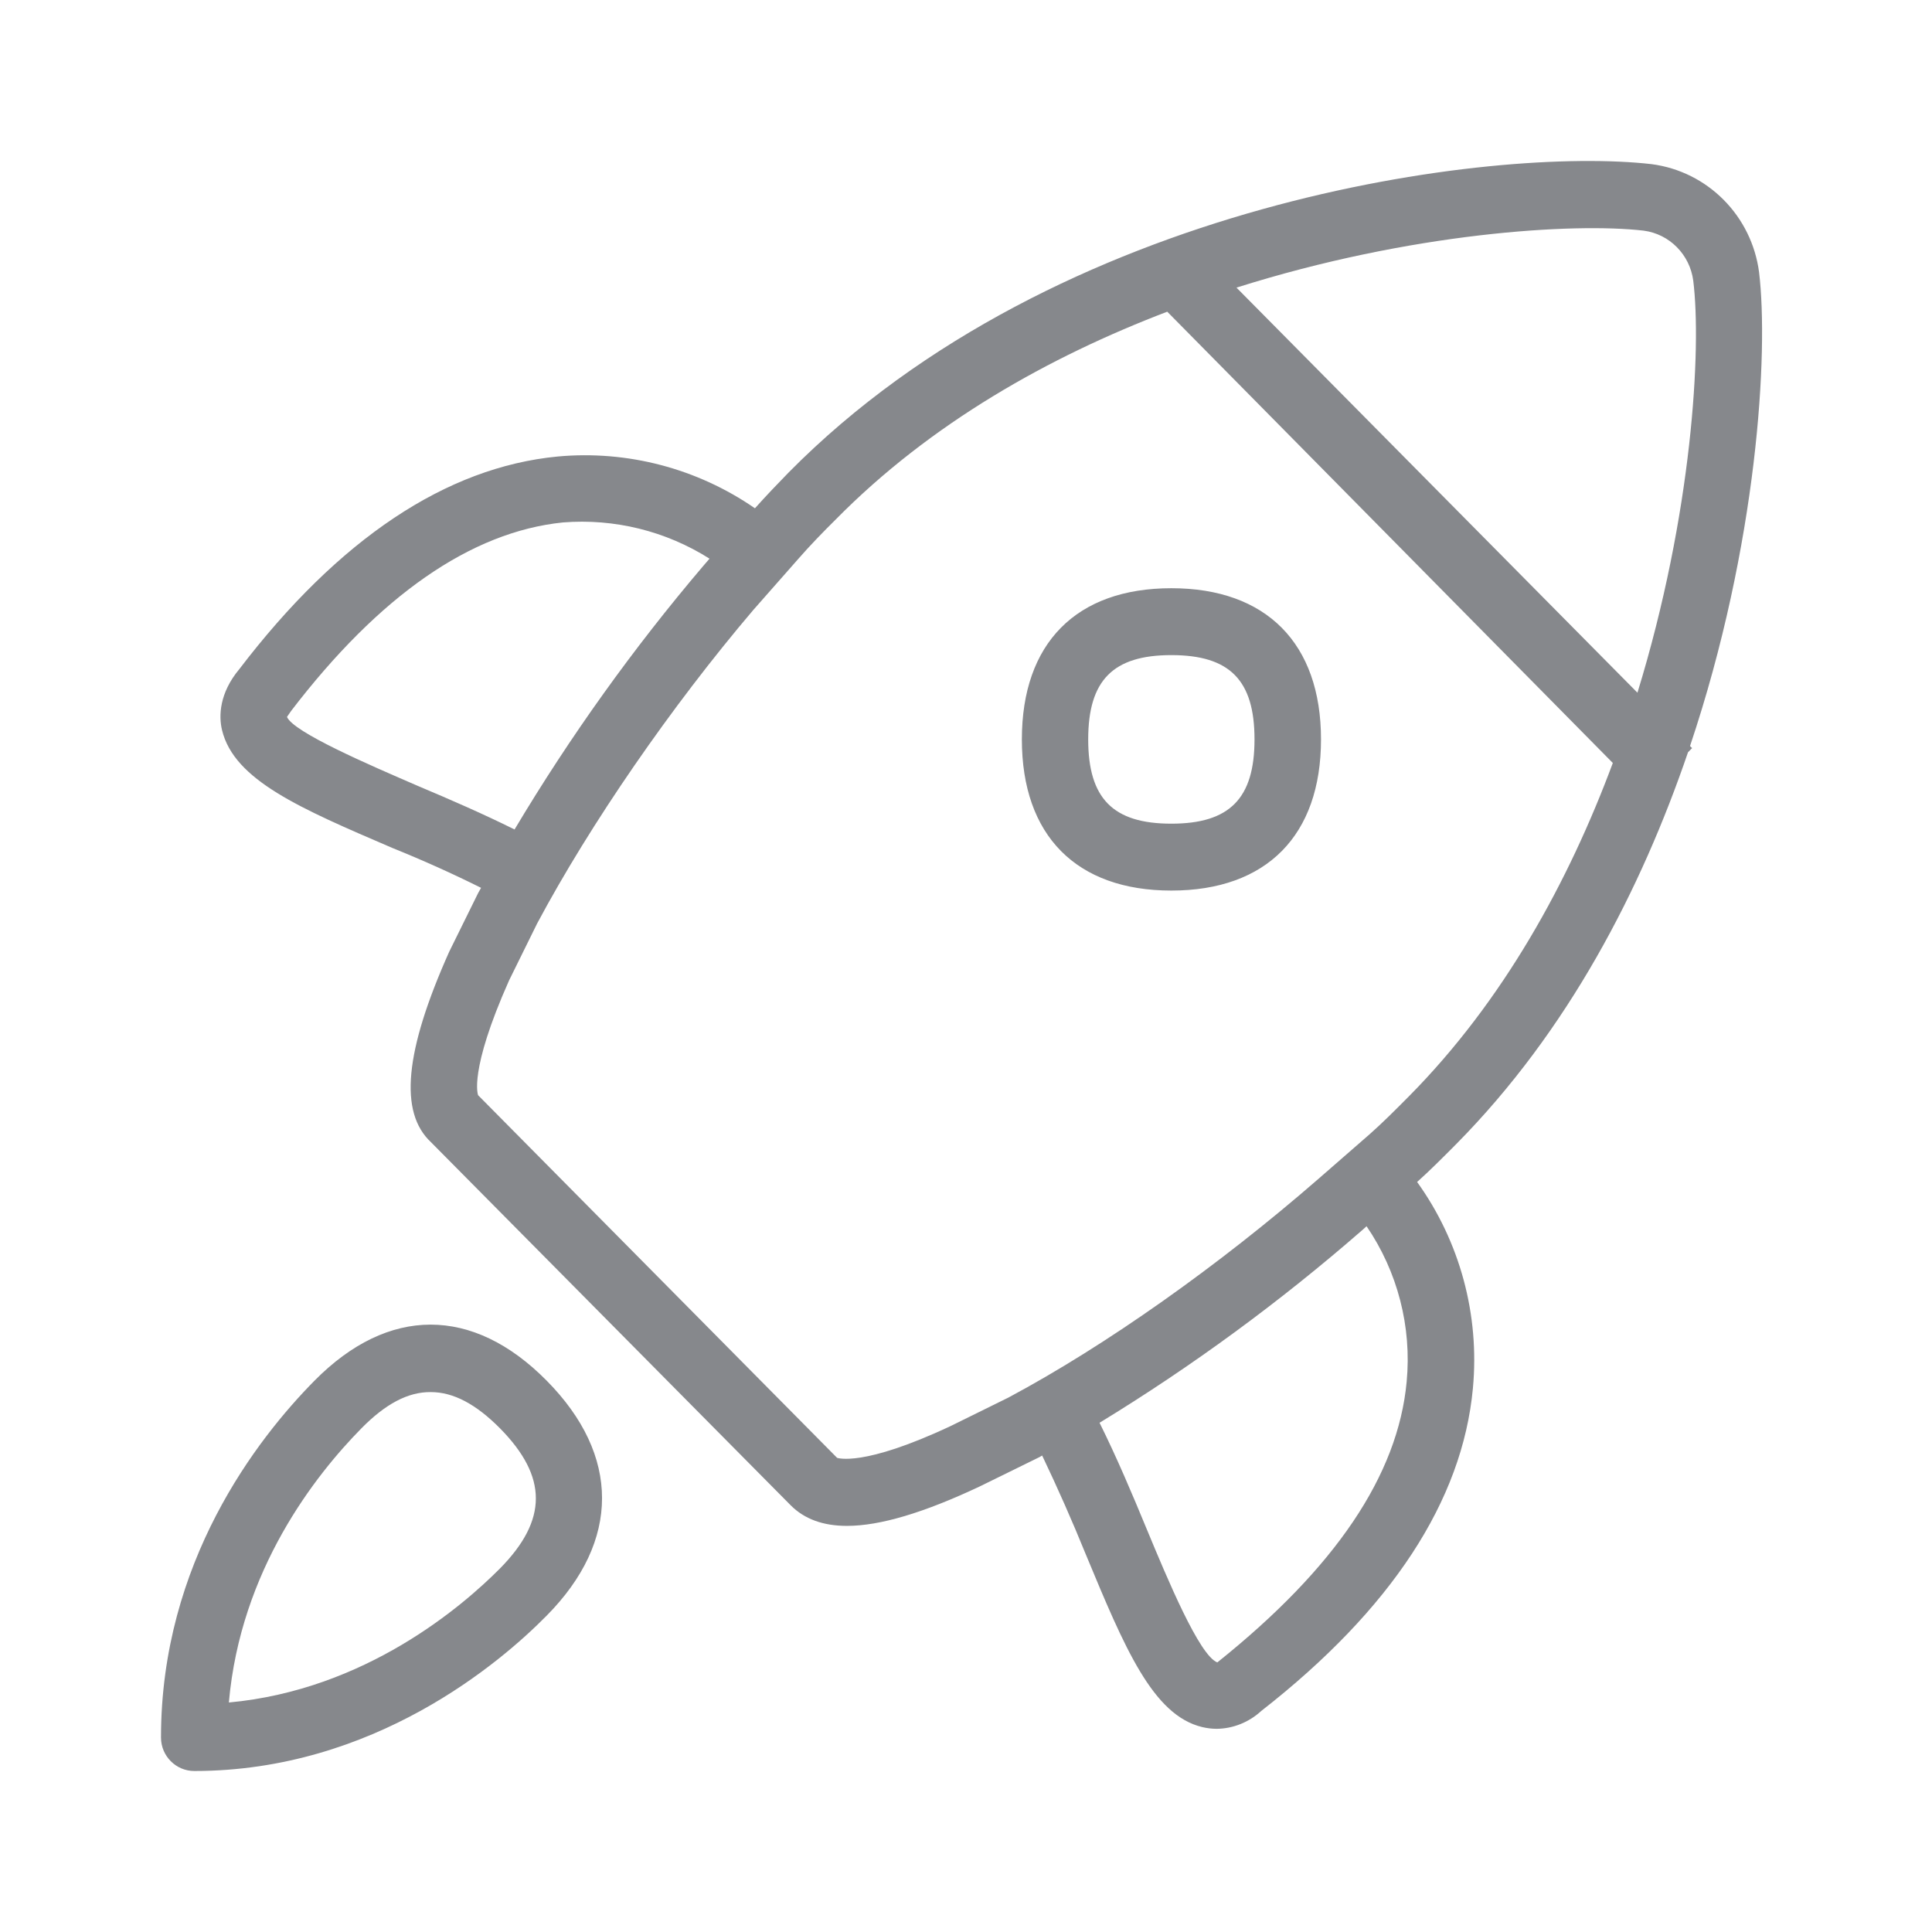 <svg width="24" height="24" viewBox="0 0 24 24" fill="none" xmlns="http://www.w3.org/2000/svg">
<path fill-rule="evenodd" clip-rule="evenodd" d="M14.551 8.138C13.826 8.138 13.518 8.451 13.518 9.185C13.518 9.919 13.826 10.232 14.551 10.232C15.275 10.232 15.584 9.919 15.584 9.185C15.584 8.451 15.278 8.138 14.551 8.138ZM14.551 11.063C13.37 11.063 12.694 10.378 12.694 9.185C12.694 7.99 13.37 7.307 14.551 7.307C15.731 7.307 16.41 7.993 16.41 9.185C16.41 10.378 15.733 11.063 14.551 11.063ZM4.49 17.743C3.919 18.323 2.988 19.501 2.843 21.149C4.541 20.993 5.747 19.951 6.211 19.484C6.805 18.881 6.805 18.346 6.211 17.743C5.914 17.444 5.634 17.293 5.351 17.293C5.068 17.29 4.787 17.441 4.49 17.743ZM2.413 22C2.187 22 2 21.815 2 21.584V21.582C2 19.407 3.194 17.873 3.907 17.151C4.824 16.223 5.874 16.223 6.791 17.151C7.708 18.078 7.708 19.143 6.791 20.07C6.219 20.651 4.643 22 2.413 22ZM3.616 8.832L3.565 8.906C3.647 9.097 4.578 9.498 5.198 9.766C5.597 9.934 6.001 10.11 6.392 10.304C7.082 9.148 7.866 8.053 8.738 7.028L8.814 6.94C8.271 6.596 7.631 6.439 6.992 6.49C5.849 6.607 4.711 7.401 3.616 8.832ZM9.912 6.948L9.358 7.577C8.339 8.775 7.334 10.232 6.672 11.473L6.324 12.179C5.818 13.315 5.939 13.602 5.939 13.605L10.399 18.11C10.405 18.11 10.716 18.229 11.811 17.714L12.527 17.361C13.736 16.715 15.136 15.725 16.376 14.646L17.015 14.089C17.182 13.941 17.332 13.79 17.502 13.619C18.677 12.432 19.486 10.953 20.035 9.478L14.5 3.872C13.037 4.43 11.562 5.255 10.379 6.456C10.229 6.604 10.06 6.778 9.912 6.948ZM20.417 2.865C19.551 2.765 17.53 2.887 15.36 3.573L20.341 8.605C21.023 6.385 21.139 4.325 21.034 3.485C20.991 3.163 20.74 2.907 20.417 2.865ZM17.474 17.165C17.539 16.482 17.361 15.796 16.976 15.233L16.919 15.284C15.9 16.172 14.811 16.971 13.659 17.674C13.874 18.107 14.064 18.556 14.245 18.995C14.505 19.621 14.899 20.566 15.122 20.651C16.588 19.479 17.366 18.326 17.474 17.165ZM4.875 10.534C3.729 10.042 2.908 9.692 2.758 9.069C2.716 8.895 2.724 8.61 2.973 8.312C4.207 6.695 5.543 5.804 6.927 5.671C7.793 5.591 8.662 5.819 9.378 6.314C9.516 6.16 9.663 6.006 9.796 5.87C13.141 2.483 18.558 1.815 20.516 2.039C21.215 2.13 21.761 2.683 21.852 3.383C21.971 4.373 21.835 6.761 20.994 9.268L21.02 9.293L20.969 9.345C20.386 11.052 19.48 12.805 18.091 14.211C17.921 14.382 17.771 14.533 17.604 14.683C18.136 15.423 18.382 16.334 18.297 17.245C18.167 18.645 17.282 19.994 15.668 21.254C15.516 21.394 15.318 21.474 15.114 21.476C15.054 21.476 14.992 21.468 14.933 21.454C14.319 21.306 13.97 20.469 13.489 19.311C13.32 18.895 13.139 18.485 12.946 18.081L12.912 18.101L12.171 18.465C11.475 18.793 10.931 18.955 10.521 18.955C10.224 18.955 9.992 18.87 9.822 18.699L5.353 14.188C4.957 13.818 5.025 13.064 5.58 11.823L5.939 11.095L5.976 11.029C5.617 10.85 5.249 10.685 4.875 10.534Z" fill="#86888C"/>
</svg>
